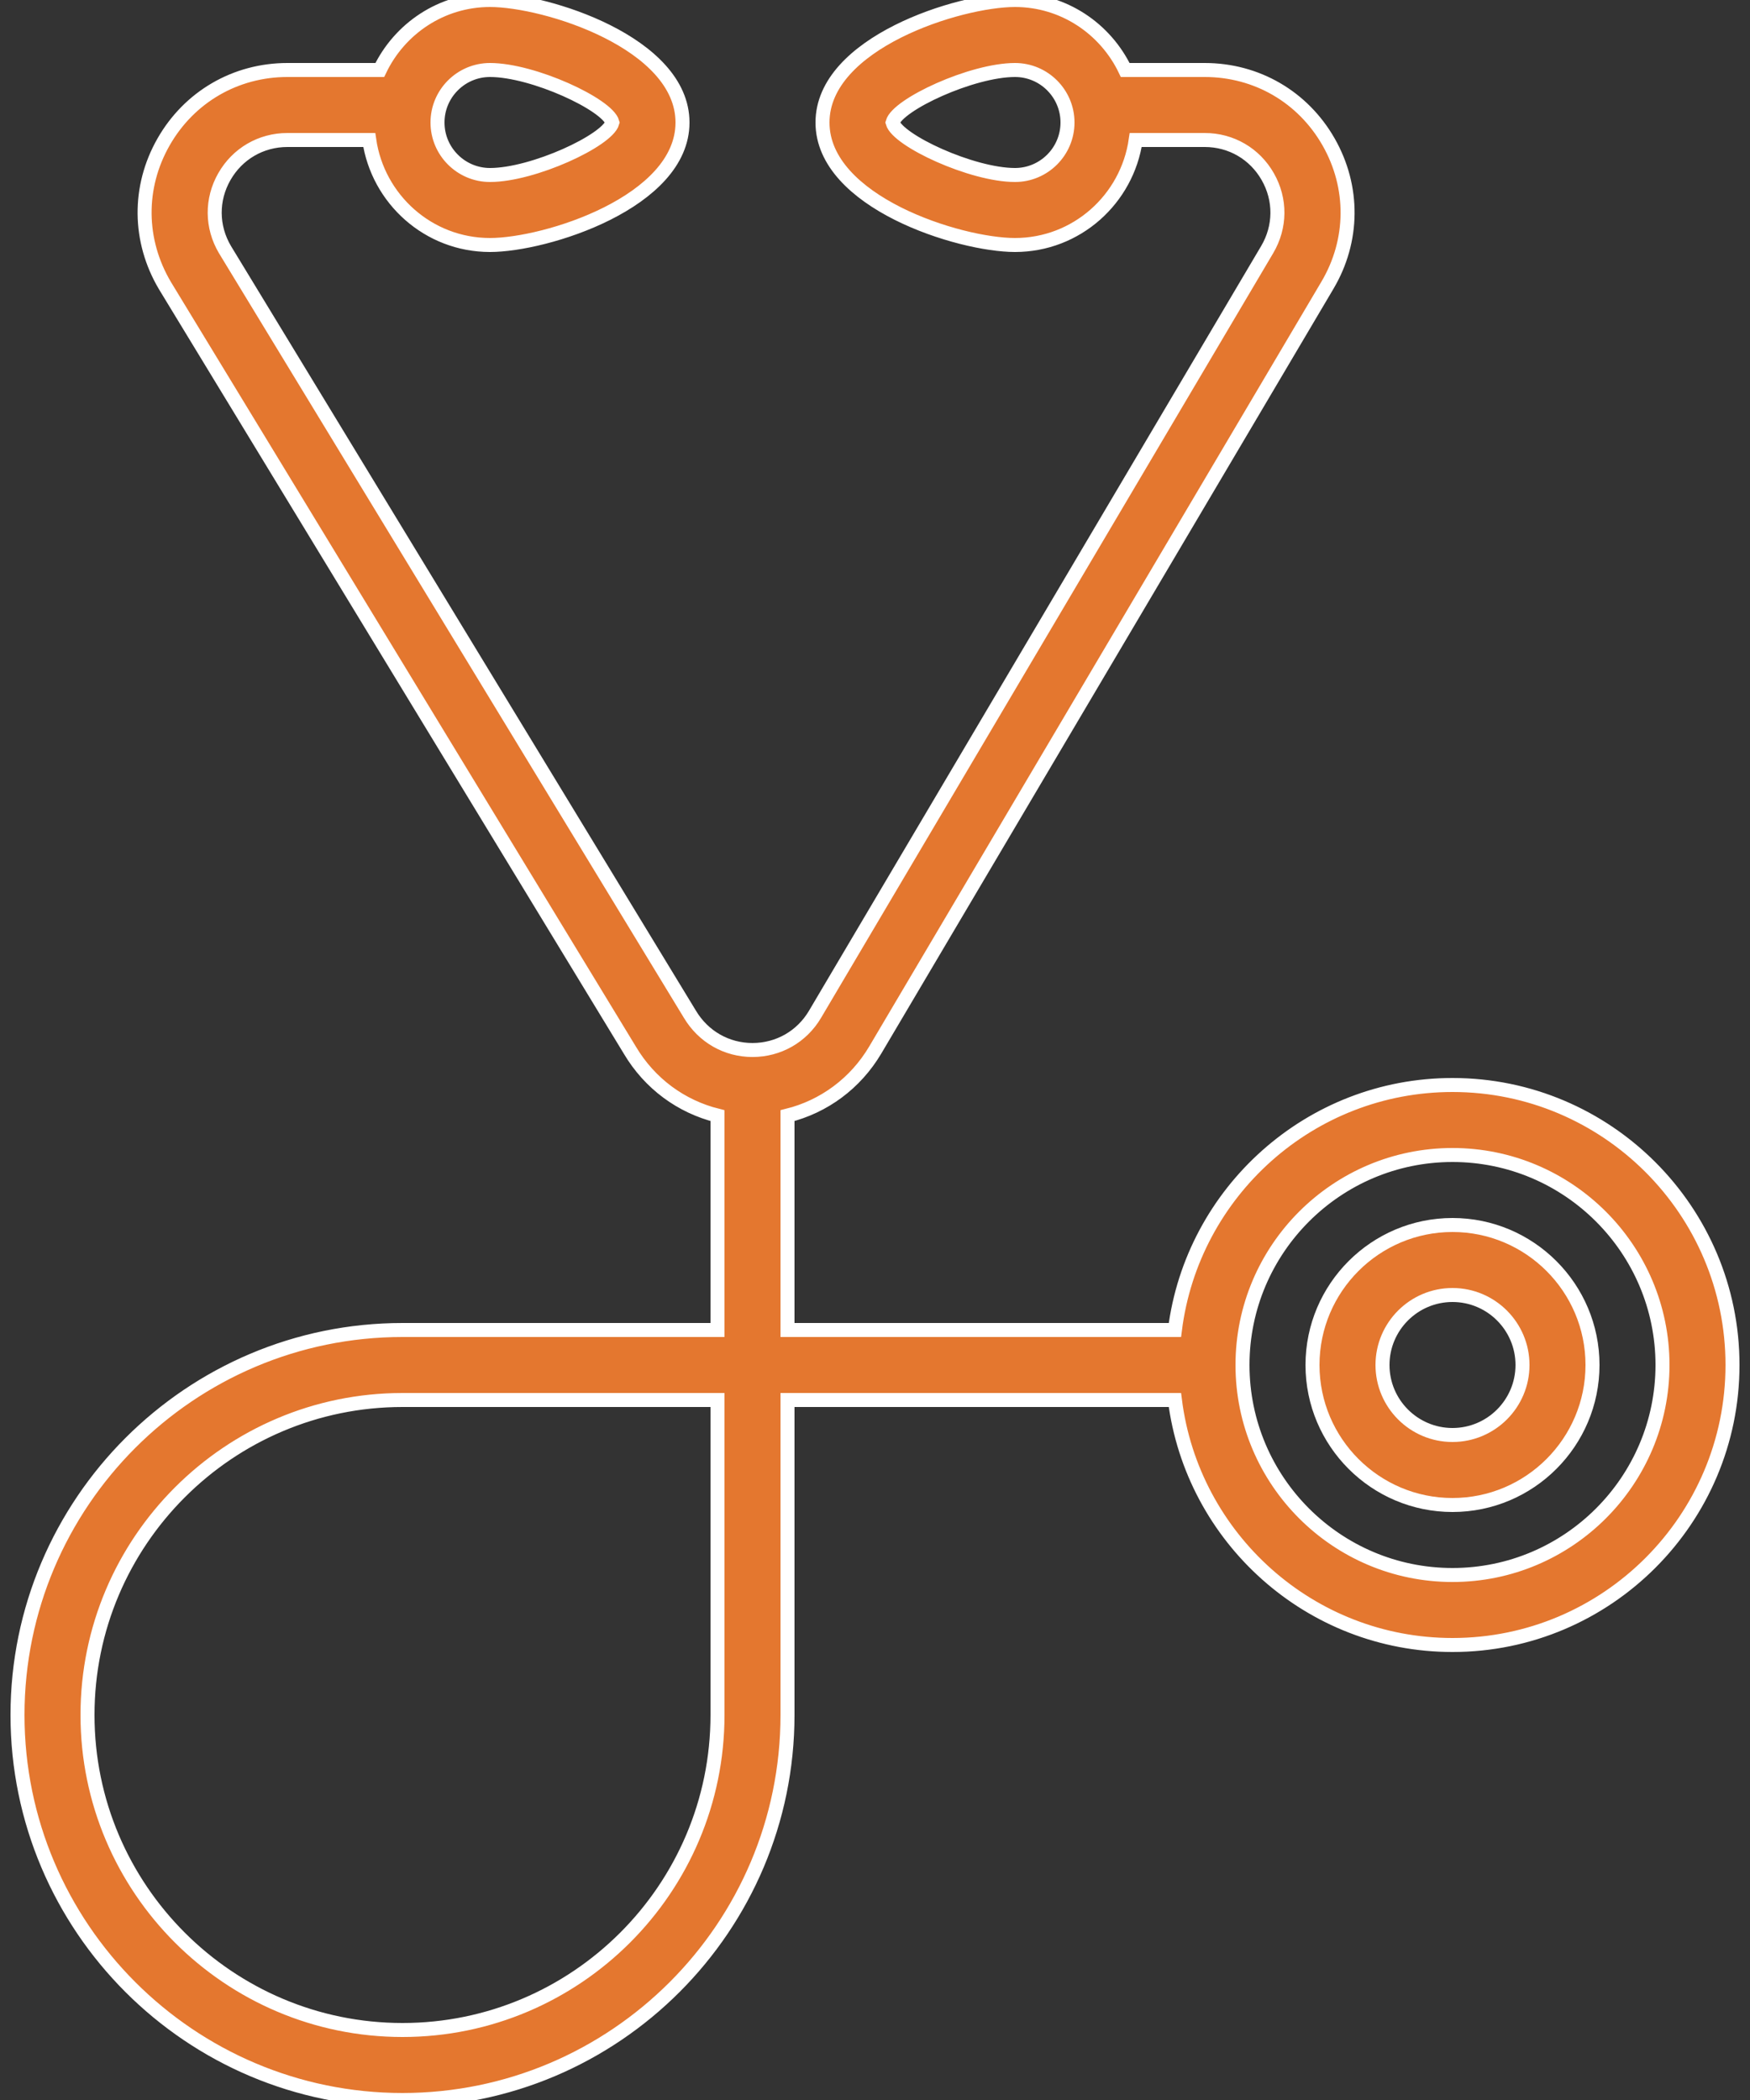 <svg width="50" height="60" viewBox="0 0 50 60" fill="none" xmlns="http://www.w3.org/2000/svg">
<rect x="0" y="0" width="50" height="60" fill="#333333" stroke="none"/>
<path d="M41.5 31C37.428 31 34.064 34.06 33.569 38H22.5V31.875C23.54 31.616 24.439 30.957 25.006 30.002L37.926 8.151C38.682 6.876 38.695 5.345 37.961 4.057C37.227 2.769 35.904 2 34.421 2H32.149C31.585 0.822 30.391 0 29 0C27.404 0 23.5 1.227 23.5 3.5C23.5 5.773 27.404 7 29 7C30.758 7 32.204 5.692 32.449 4H34.42C35.175 4 35.849 4.392 36.222 5.048C36.596 5.703 36.589 6.483 36.204 7.133L23.284 28.984C22.907 29.62 22.24 30 21.5 30C20.76 30 20.093 29.62 19.709 28.974L6.428 7.132C6.043 6.483 6.036 5.703 6.41 5.048C6.784 4.392 7.458 4 8.212 4H10.55C10.796 5.692 12.242 7 14 7C15.596 7 19.5 5.773 19.5 3.5C19.5 1.227 15.596 0 14 0C12.609 0 11.415 0.822 10.851 2H8.212C6.729 2 5.406 2.77 4.672 4.058C3.938 5.346 3.951 6.876 4.713 8.161L17.995 30.003C18.561 30.958 19.46 31.616 20.5 31.875V38H11.5C5.435 38 0.5 42.935 0.5 49C0.5 55.065 5.435 60 11.5 60C17.565 60 22.5 55.065 22.5 49V40H33.569C34.064 43.94 37.428 47 41.5 47C45.911 47 49.5 43.411 49.5 39C49.5 34.589 45.911 31 41.5 31ZM29 5C27.766 5 25.642 4.011 25.502 3.5C25.642 2.989 27.766 2 29 2C29.827 2 30.5 2.673 30.5 3.5C30.5 4.327 29.827 5 29 5ZM14 2C15.234 2 17.358 2.989 17.498 3.5C17.358 4.011 15.234 5 14 5C13.173 5 12.5 4.327 12.5 3.5C12.5 2.673 13.173 2 14 2ZM20.5 49C20.5 53.963 16.462 58 11.5 58C6.538 58 2.5 53.963 2.5 49C2.5 44.037 6.538 40 11.5 40H20.5V49ZM41.5 45C38.191 45 35.5 42.309 35.5 39C35.5 35.691 38.191 33 41.5 33C44.809 33 47.5 35.691 47.5 39C47.5 42.309 44.809 45 41.5 45Z" fill="#E4772F" stroke="white" stroke-width="0.4"/>
<path d="M41.5 35C39.294 35 37.5 36.794 37.5 39C37.5 41.206 39.294 43 41.5 43C43.706 43 45.5 41.206 45.5 39C45.5 36.794 43.706 35 41.5 35ZM41.5 41C40.397 41 39.5 40.103 39.5 39C39.5 37.897 40.397 37 41.5 37C42.603 37 43.5 37.897 43.5 39C43.5 40.103 42.603 41 41.5 41Z" fill="#E4772F" stroke="white" stroke-width="0.4"/>
</svg>

